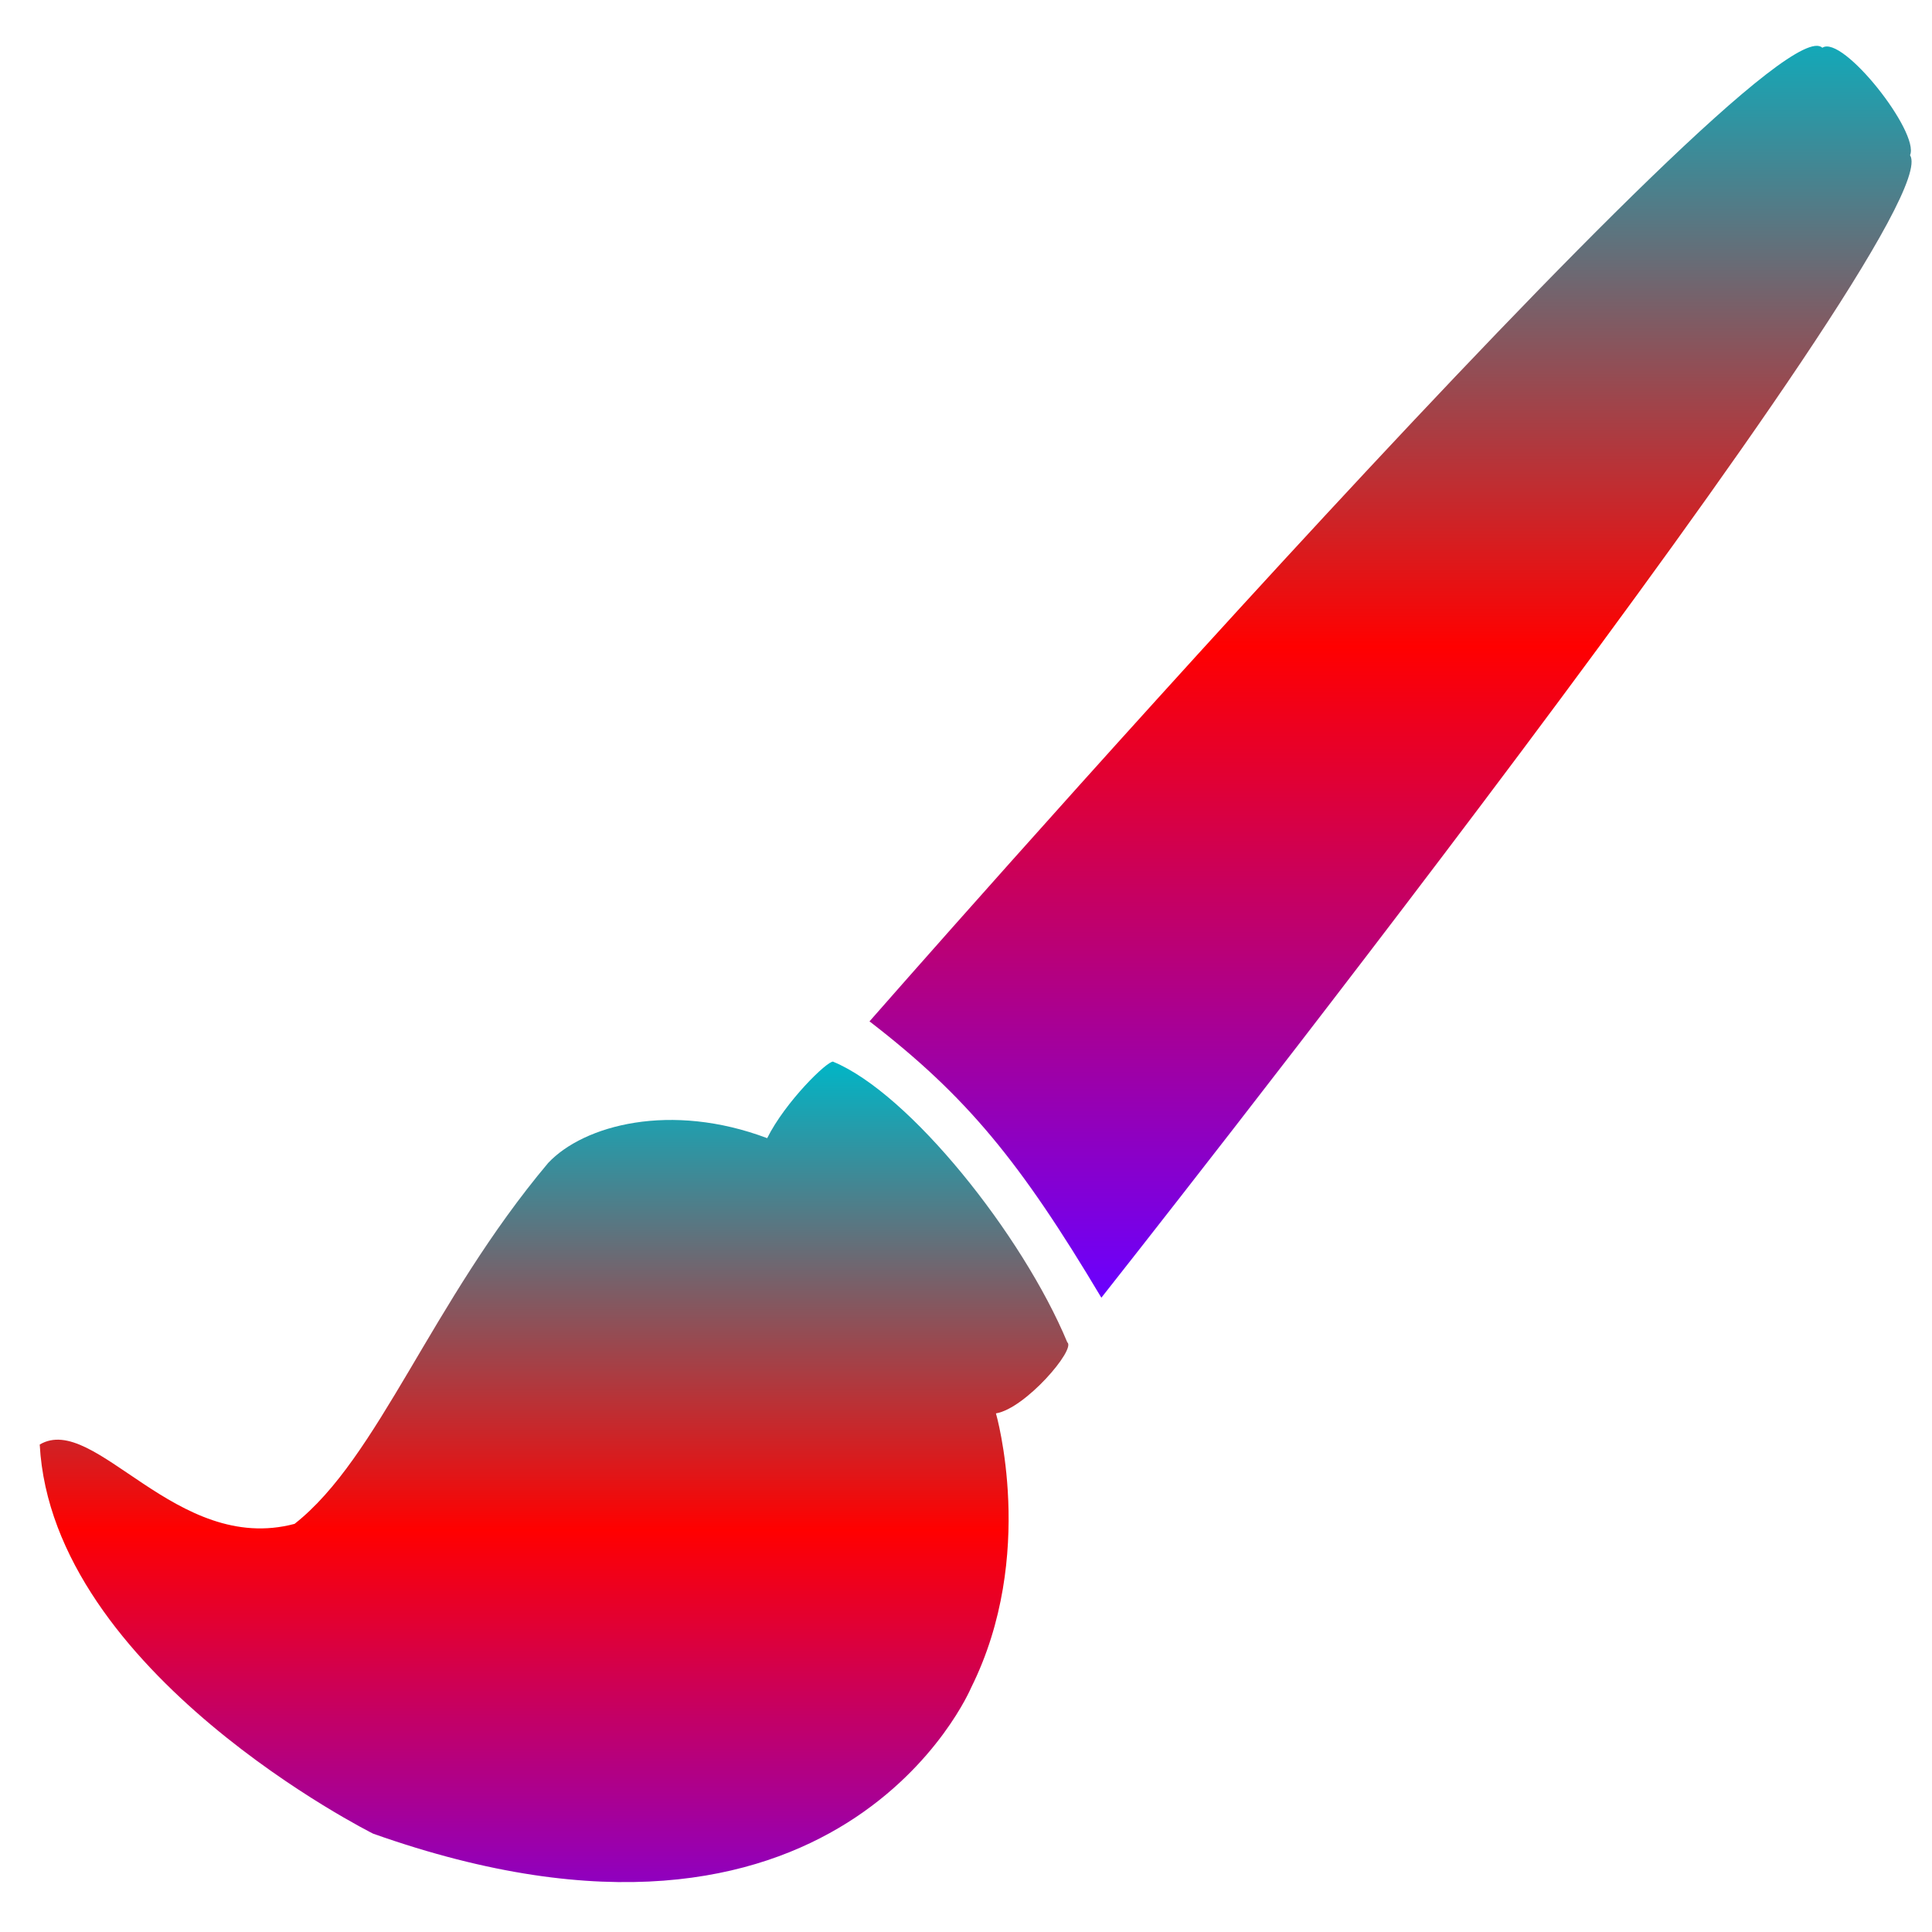 <svg xmlns="http://www.w3.org/2000/svg" xmlns:xlink="http://www.w3.org/1999/xlink" width="64" height="64" viewBox="0 0 64 64" version="1.1"><defs><linearGradient id="linear0" x1="0%" x2="0%" y1="0%" y2="100%"><stop offset="0%" style="stop-color:#00b6c7; stop-opacity:1"/><stop offset="50%" style="stop-color:#ff0000; stop-opacity:1"/><stop offset="100%" style="stop-color:#6a00ff; stop-opacity:1"/></linearGradient></defs><g id="surface1"><path style=" stroke:none;fill-rule:nonzero;fill:url(#linear0);" d="M 27.602 35.168 C 27.41 35.133 26.012 36.5 25.414 37.703 C 22.223 36.5 19.344 37.266 18.16 38.523 C 14.281 43.137 12.543 48.293 9.758 50.48 C 5.836 51.523 3.141 46.773 1.316 47.852 C 1.723 55.43 12.359 60.742 12.359 60.742 C 27.832 66.223 32.168 55.91 32.168 55.91 C 34.355 51.523 32.992 46.82 32.992 46.82 C 33.969 46.66 35.652 44.688 35.355 44.465 C 33.871 40.902 30.129 36.215 27.602 35.172 "/><path style=" stroke:none;fill-rule:nonzero;fill:url(#linear0);" d="M 28.809 33.828 C 28.809 33.828 58.578 -0.152 60.367 1.582 C 61.035 1.133 63.598 4.387 63.273 5.141 C 64.672 7.324 36.484 42.988 36.484 42.988 C 33.793 38.473 32.016 36.309 28.801 33.832 "/></g></svg>
